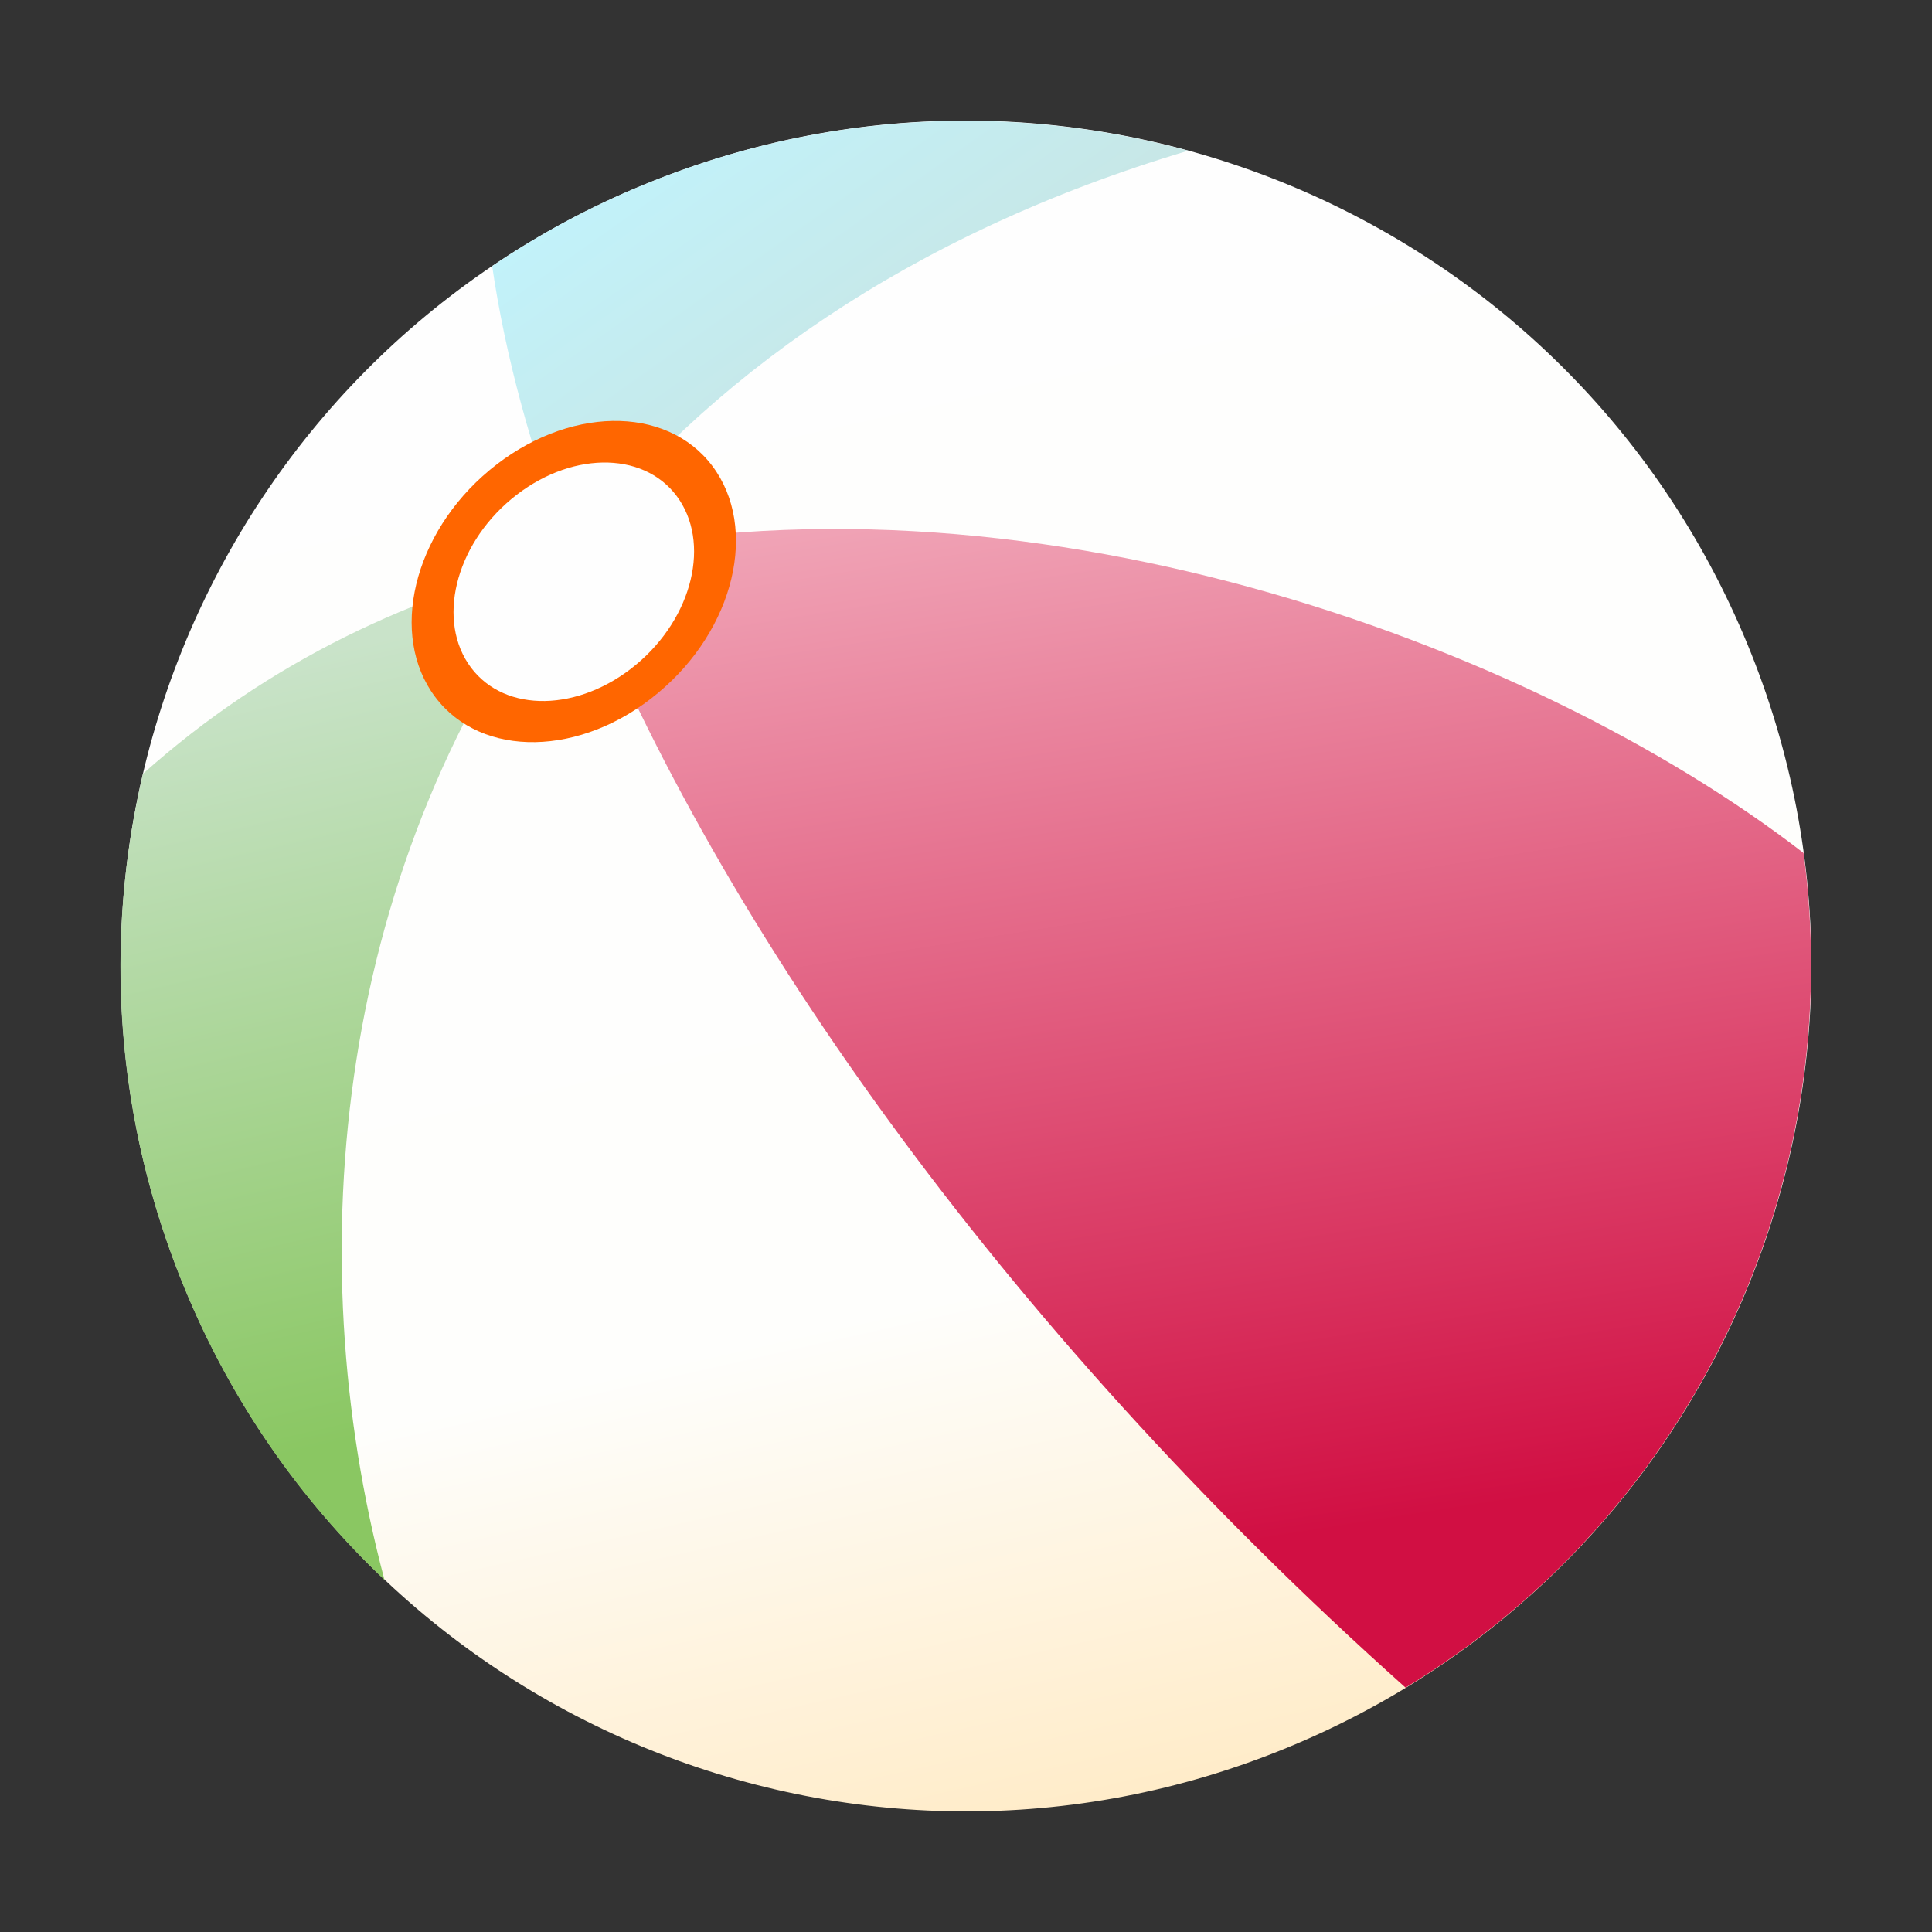 <svg id="eOc6eJNMYbo1" xmlns="http://www.w3.org/2000/svg" xmlns:xlink="http://www.w3.org/1999/xlink" viewBox="0 0 400 400" shape-rendering="geometricPrecision" text-rendering="geometricPrecision"><rect x="0" y="0" width="400" height="400" fill="#333333" stroke="none"/><defs><linearGradient id="eOc6eJNMYbo3-fill" x1="161.521" y1="29.267" x2="238.429" y2="370.679" spreadMethod="pad" gradientUnits="userSpaceOnUse"><stop id="eOc6eJNMYbo3-fill-0" offset="0%" stop-color="rgb(254,254,254)"/><stop id="eOc6eJNMYbo3-fill-1" offset="69.02%" stop-color="rgb(254,254,252)"/><stop id="eOc6eJNMYbo3-fill-2" offset="100%" stop-color="rgb(255,236,201)"/></linearGradient><linearGradient id="eOc6eJNMYbo4-fill" x1="63.863" y1="135.63" x2="99.911" y2="292.134" spreadMethod="pad" gradientUnits="userSpaceOnUse"><stop id="eOc6eJNMYbo4-fill-0" offset="0%" stop-color="rgb(201,227,201)"/><stop id="eOc6eJNMYbo4-fill-1" offset="100%" stop-color="rgb(138,199,98)"/></linearGradient><linearGradient id="eOc6eJNMYbo5-fill" x1="189.143" y1="82.952" x2="143.223" y2="18.075" spreadMethod="pad" gradientUnits="userSpaceOnUse"><stop id="eOc6eJNMYbo5-fill-0" offset="0%" stop-color="rgb(200,229,227)"/><stop id="eOc6eJNMYbo5-fill-1" offset="100%" stop-color="rgb(193,243,252)"/></linearGradient><linearGradient id="eOc6eJNMYbo6-fill" x1="231.655" y1="55.703" x2="272.884" y2="317.303" spreadMethod="pad" gradientUnits="userSpaceOnUse"><stop id="eOc6eJNMYbo6-fill-0" offset="0%" stop-color="rgb(246,192,204)"/><stop id="eOc6eJNMYbo6-fill-1" offset="100%" stop-color="rgb(209,15,67)"/></linearGradient></defs><g id="eOc6eJNMYbo2"><path id="eOc6eJNMYbo3" d="M133.4,38.2C44,75,1.4,177.3,38.2,266.6C75,356,177.3,398.6,266.6,361.8C356,325,398.6,222.7,361.8,133.4C325,44,222.7,1.4,133.4,38.2L133.4,38.2Z" clip-rule="evenodd" fill="url(#eOc6eJNMYbo3-fill)" fill-rule="evenodd" stroke="none" stroke-width="1"/><path id="eOc6eJNMYbo4" d="M29.6,160.2C21.5,194.5,23.7,231.6,38.2,266.7C47.9,290.3,62.2,310.6,79.6,327.1C61.6,259.3,69.5,178.1,117.5,115.6C85.8,122.8,55.7,136.9,29.6,160.2L29.6,160.2Z" clip-rule="evenodd" fill="url(#eOc6eJNMYbo4-fill)" fill-rule="evenodd" stroke="none" stroke-width="1"/><path id="eOc6eJNMYbo5" d="M133.4,38.2C122.1,42.8,111.6,48.5,101.9,55.1C104.6,73.6,110,93.6,118.1,114.7C146.3,78.4,188,48.5,246,31.2C210,21.4,170.6,22.9,133.4,38.2L133.4,38.2Z" clip-rule="evenodd" fill="url(#eOc6eJNMYbo5-fill)" fill-rule="evenodd" stroke="none" stroke-width="1"/><path id="eOc6eJNMYbo6" d="M291,349.4C350.7,313.2,382.6,244.7,373.4,176.6C316.2,132.4,210.6,94.7,118.4,115.3C146.7,188.6,206.8,274.2,291,349.4L291,349.4Z" clip-rule="evenodd" fill="url(#eOc6eJNMYbo6-fill)" fill-rule="evenodd" stroke="none" stroke-width="1"/><g id="eOc6eJNMYbo7"><path id="eOc6eJNMYbo8" d="M101.4,97.3C85.5,110.5,80.5,131.5,90.1,144.3C99.7,157.1,120.4,156.7,136.2,143.5C152.1,130.3,157.1,109.3,147.5,96.5C137.9,83.7,117.3,84.1,101.4,97.3L101.4,97.3Z" clip-rule="evenodd" fill="rgb(255,102,0)" fill-rule="evenodd" stroke="none" stroke-width="1"/><path id="eOc6eJNMYbo9" d="M105.9,103.3C94.1,113.1,90.4,128.7,97.5,138.2C104.6,147.7,119.9,147.4,131.7,137.6C143.5,127.8,147.2,112.2,140.1,102.7C133,93.2,117.7,93.5,105.9,103.3L105.9,103.3Z" clip-rule="evenodd" fill="rgb(254,254,254)" fill-rule="evenodd" stroke="none" stroke-width="1"/></g></g></svg>